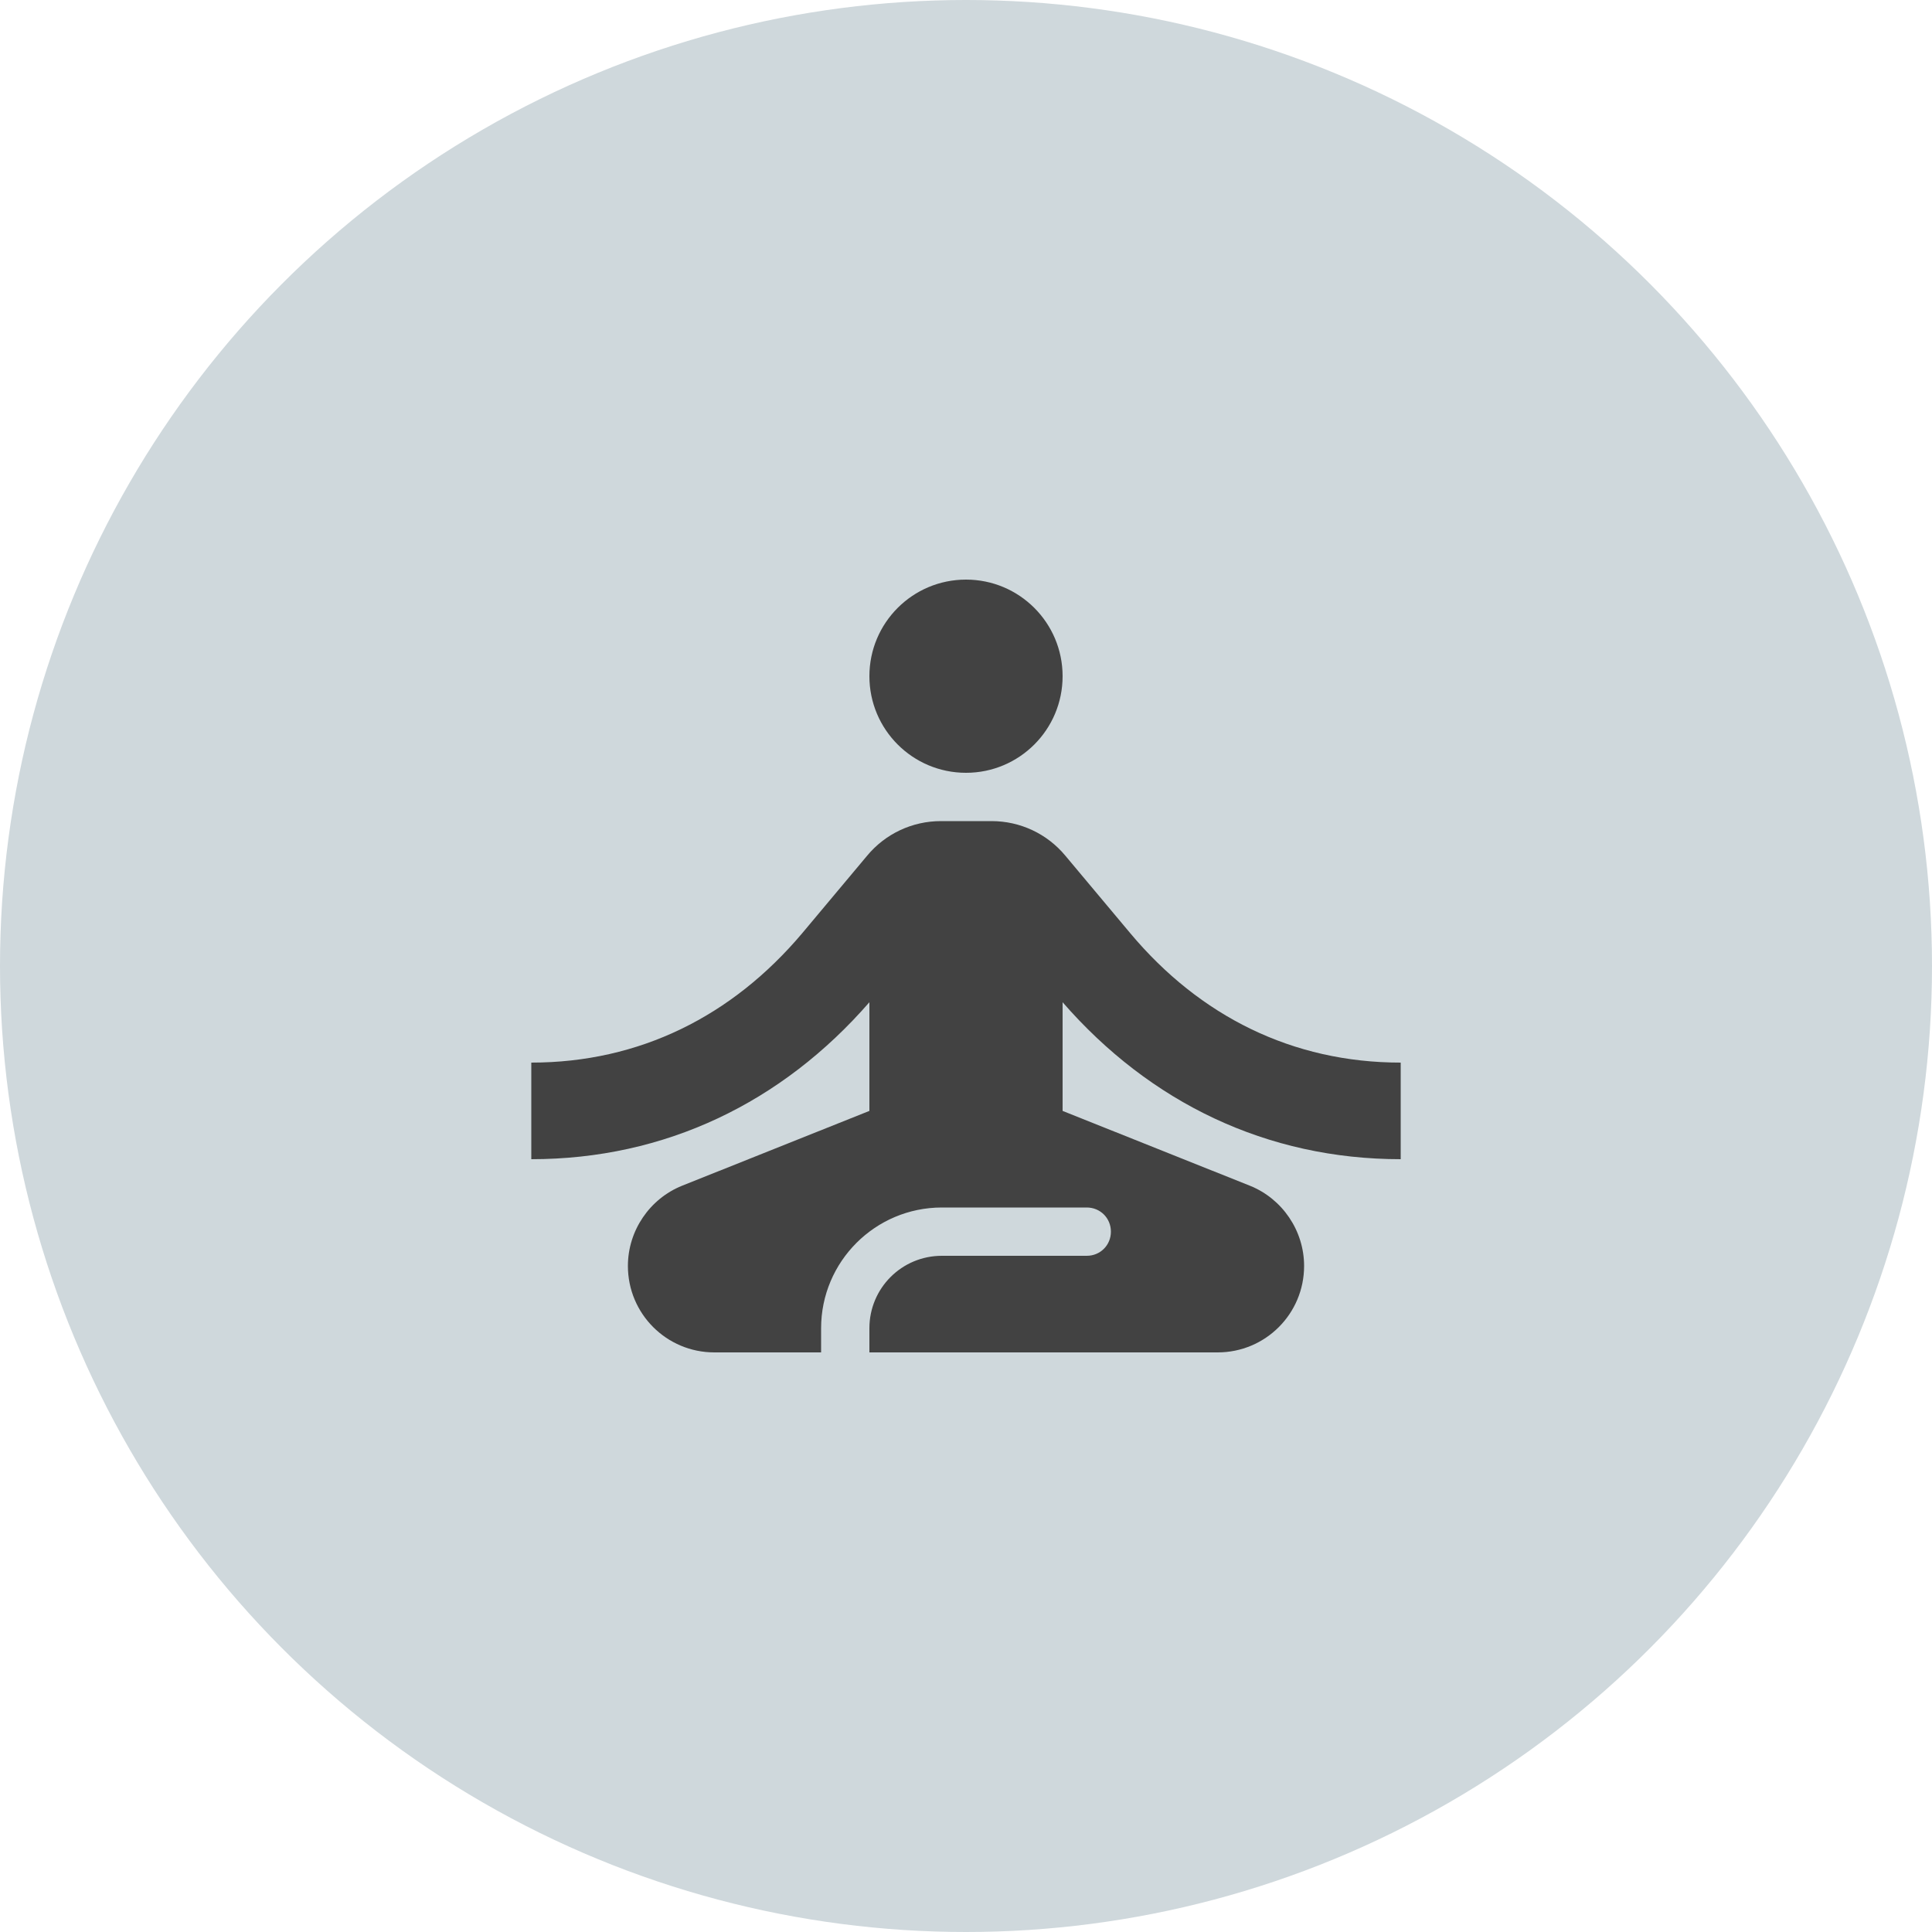 <svg width="40" height="40" viewBox="0 0 40 40" fill="none" xmlns="http://www.w3.org/2000/svg">
<circle cx="20" cy="20" r="20" fill="#CFD8DC"/>
<g clip-path="url(#clip0_257_3099)">
<path d="M20 16C21.105 16 22 15.105 22 14C22 12.895 21.105 12 20 12C18.895 12 18 12.895 18 14C18 15.105 18.895 16 20 16Z" fill="#424242"/>
<path d="M29 24V22C26.76 22 24.84 21.04 23.4 19.32L22.06 17.72C21.68 17.26 21.12 17 20.53 17H19.48C18.89 17 18.33 17.26 17.95 17.72L16.61 19.32C15.16 21.04 13.24 22 11 22V24C13.77 24 16.19 22.83 18 20.75V23L14.12 24.55C13.45 24.82 13 25.48 13 26.21C13 27.2 13.8 28 14.79 28H17V27.5C17 26.12 18.12 25 19.5 25H22.5C22.78 25 23 25.22 23 25.5C23 25.78 22.78 26 22.5 26H19.5C18.67 26 18 26.67 18 27.5V28H25.21C26.2 28 27 27.2 27 26.21C27 25.48 26.55 24.82 25.88 24.55L22 23V20.75C23.81 22.83 26.23 24 29 24Z" fill="#424242"/>
</g>
<defs>
<clipPath id="clip0_257_3099">
<rect width="24" height="24" fill="white" transform="translate(8 8)"/>
</clipPath>
</defs>
</svg>
